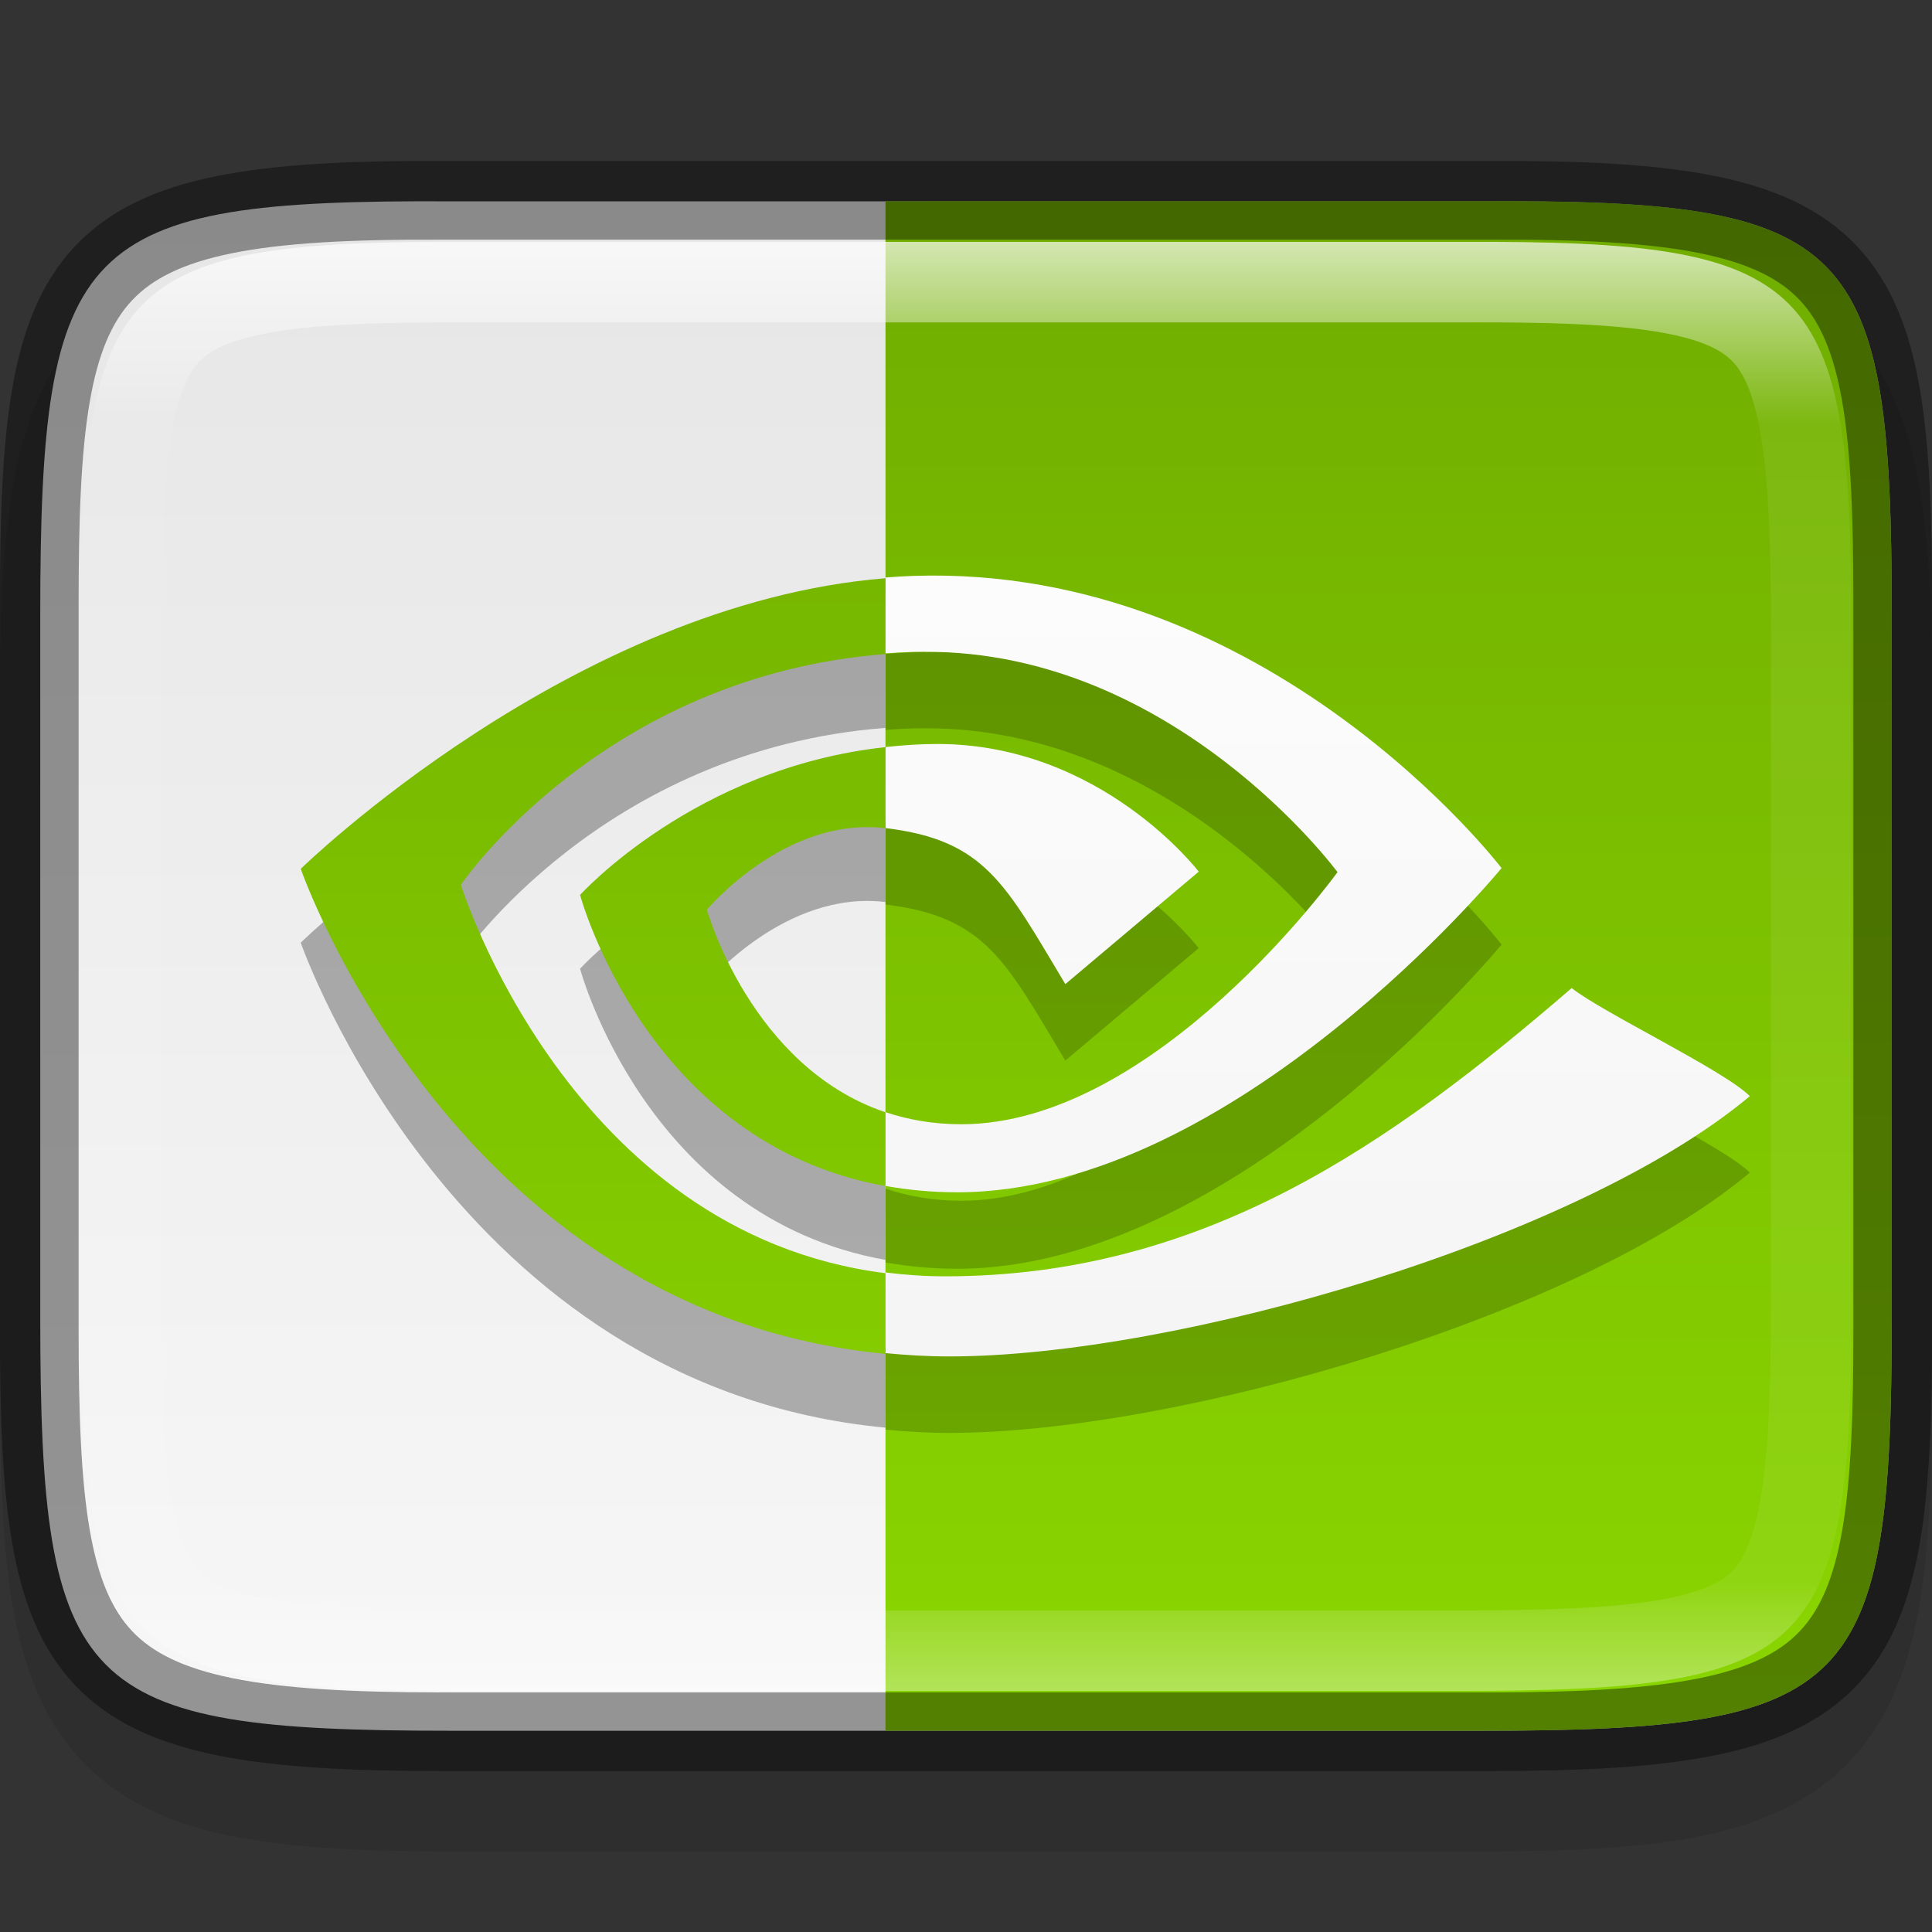 <svg width="24" height="24" version="1" xmlns="http://www.w3.org/2000/svg" xmlns:xlink="http://www.w3.org/1999/xlink">
 <rect width="100%" height="100%" fill="#333333" stroke="none"/>
 <defs>
  <linearGradient id="linearGradient3755" x1="332" x2="332" y1="209.5" y2="190.5" gradientTransform="translate(-320 -188)" gradientUnits="userSpaceOnUse" xlink:href="#linearGradient3797-5"/>
  <linearGradient id="linearGradient3797-5">
   <stop stop-color="#f7f7f7" offset="0"/>
   <stop stop-color="#e6e6e6" offset="1"/>
  </linearGradient>
  <linearGradient id="linearGradient1094" x1="332" x2="332" y1="209.5" y2="190.5" gradientTransform="translate(-320 -188)" gradientUnits="userSpaceOnUse" xlink:href="#linearGradient982"/>
  <linearGradient id="linearGradient982">
   <stop stop-color="#8ad600" offset="0"/>
   <stop stop-color="#70ad00" offset="1"/>
  </linearGradient>
  <linearGradient id="linearGradient1085" x1="144" x2="144" y1="68" y2="244" gradientTransform="matrix(.1 0 0 .1 -2.5 -3.635)" gradientUnits="userSpaceOnUse">
   <stop stop-color="#fff" offset="0"/>
   <stop stop-color="#f2f2f2" offset="1"/>
  </linearGradient>
  <linearGradient id="linearGradient1087" x1="135" x2="135" y1="248.92" y2="63.777" gradientTransform="matrix(.1 0 0 .1 -2.5 -3.635)" gradientUnits="userSpaceOnUse" xlink:href="#linearGradient982"/>
  <linearGradient id="linearGradient981" x1="332" x2="332" y1="191" y2="209" gradientTransform="rotate(-90 332 200)" gradientUnits="userSpaceOnUse">
   <stop stop-color="#fff" offset="0"/>
   <stop stop-color="#fff" stop-opacity=".098" offset=".125"/>
   <stop stop-color="#fff" stop-opacity=".098" offset=".925"/>
   <stop stop-color="#fff" stop-opacity=".498" offset="1"/>
  </linearGradient>
  <clipPath id="clipPath971">
   <path d="m327.87 189c-4.412 0-4.887 0.453-4.865 4.874v6.126 6.126c-0.022 4.421 0.453 4.874 4.865 4.874h8.27c4.412 0 4.865-0.453 4.865-4.874v-6.126-6.126c0-4.421-0.453-4.874-4.865-4.874z" color="#000000" fill="#46a926"/>
  </clipPath>
 </defs>
 <path d="m24 8.866c0-1.12-0.024-2.015-0.154-2.791-0.13-0.776-0.388-1.48-0.916-2.01-0.528-0.53-1.237-0.791-2.014-0.92-0.777-0.129-1.672-0.15-2.795-0.145h-6.121-6.125c-1.121-5e-3 -2.015 0.016-2.791 0.145-0.777 0.129-1.485 0.39-2.014 0.92-0.528 0.53-0.786 1.234-0.916 2.01s-0.154 1.671-0.154 2.791v8.27c0 1.12 0.024 2.013 0.154 2.787 0.13 0.774 0.389 1.48 0.918 2.008 0.529 0.528 1.234 0.786 2.01 0.916 0.775 0.13 1.671 0.154 2.793 0.154h6.125 6.125c1.122 0 2.018-0.024 2.793-0.154 0.775-0.13 1.481-0.388 2.01-0.916 0.529-0.528 0.788-1.233 0.918-2.008 0.13-0.774 0.154-1.667 0.154-2.787z" color="#000000" color-rendering="auto" dominant-baseline="auto" image-rendering="auto" opacity=".1" shape-rendering="auto" solid-color="#000000" style="font-feature-settings:normal;font-variant-alternates:normal;font-variant-caps:normal;font-variant-ligatures:normal;font-variant-numeric:normal;font-variant-position:normal;isolation:auto;mix-blend-mode:normal;shape-padding:0;text-decoration-color:#000000;text-decoration-line:none;text-decoration-style:solid;text-indent:0;text-orientation:mixed;text-transform:none;white-space:normal"/>
 <path d="m23.5 7.636c0-4.657-0.474-5.158-5.096-5.135h-6.404-6.404c-4.622-0.023-5.096 0.478-5.096 5.135v8.729c0 4.657 0.474 5.135 5.096 5.135h6.404 6.404c4.622 0 5.096-0.478 5.096-5.135z" color="#000000" fill="url(#linearGradient3755)"/>
 <path d="m11 2.5v19h1 6.404c4.622 0 5.096-0.478 5.096-5.135v-8.729c0-4.657-0.474-5.16-5.096-5.137h-6.404z" color="#000000" fill="url(#linearGradient1094)"/>
 <path d="m11 8.124c0.114-9e-3 0.229-0.016 0.343-0.02 4.426-0.149 7.31 3.63 7.31 3.63s-3.312 4.027-6.763 4.027c-0.316 0-0.612-0.029-0.89-0.079l5e-5 1.075c0.238 0.03 0.484 0.048 0.742 0.048 3.211 0 5.533-1.64 7.782-3.581 0.373 0.299 1.899 1.025 2.213 1.343-2.138 1.79-7.12 3.233-9.945 3.233-0.272 0-0.534-0.016-0.791-0.041zm0.492 0.922c-0.049 1.9e-4 -0.099 1e-3 -0.148 2e-3 -0.116 4e-3 -0.23 0.01-0.343 0.018v1.164c0.208-0.022 0.42-0.038 0.642-0.038 2.039 0 3.248 1.586 3.248 1.586l-1.657 1.397c-0.745-1.242-0.994-1.789-2.233-1.938v3.529c0.281 0.094 0.593 0.15 0.941 0.15 2.418 0 4.673-3.132 4.673-3.132s-2.023-2.747-5.122-2.737z" enable-background="new" opacity=".2" stroke-miterlimit="10" stroke-width="0"/>
 <path d="m11 8.1c-3.893 0.313-7.264 3.61-7.264 3.61s1.909 5.52 7.264 6.025v-1.002c-3.93-0.494-5.275-4.825-5.275-4.825s1.76-2.597 5.275-2.866zm0 2.098c-2.368 0.256-3.794 1.836-3.794 1.836s0.824 3.087 3.794 3.617v-0.917c-1.674-0.563-2.219-2.517-2.219-2.517s0.971-1.161 2.214-1.012c1e-3 0 2e-3 5.2e-4 5e-3 5.2e-4z" enable-background="new" opacity=".3" stroke-miterlimit="10" stroke-width="0"/>
 <path d="m11 7.174c0.114-9e-3 0.229-0.016 0.343-0.02 4.426-0.149 7.31 3.63 7.31 3.63s-3.312 4.027-6.763 4.027c-0.316 0-0.612-0.029-0.89-0.079l5e-5 1.075c0.238 0.03 0.484 0.048 0.742 0.048 3.211 0 5.533-1.64 7.782-3.581 0.373 0.299 1.899 1.025 2.213 1.343-2.138 1.79-7.12 3.233-9.945 3.233-0.272 0-0.534-0.016-0.791-0.041zm0.492 0.922c-0.049 1.9e-4 -0.099 1e-3 -0.148 2e-3 -0.116 4e-3 -0.23 0.01-0.343 0.018v1.164c0.208-0.022 0.42-0.038 0.642-0.038 2.039 0 3.248 1.586 3.248 1.586l-1.657 1.397c-0.745-1.242-0.994-1.789-2.233-1.938v3.529c0.281 0.094 0.593 0.15 0.941 0.15 2.418 0 4.673-3.132 4.673-3.132s-2.023-2.747-5.122-2.737z" enable-background="new" fill="url(#linearGradient1085)" stroke-miterlimit="10" stroke-width="0"/>
 <path d="m11 7.183c-3.893 0.313-7.264 3.61-7.264 3.61s1.909 5.52 7.264 6.025v-1.002c-3.93-0.494-5.275-4.825-5.275-4.825s1.76-2.597 5.275-2.866zm0 2.098c-2.368 0.256-3.794 1.836-3.794 1.836s0.824 3.087 3.794 3.617v-0.917c-1.674-0.563-2.219-2.517-2.219-2.517s0.971-1.161 2.214-1.012c1e-3 0 2e-3 5.2e-4 5e-3 5.2e-4z" enable-background="new" fill="url(#linearGradient1087)" stroke-miterlimit="10" stroke-width="0"/>
 <path d="m0.5 10.784v5.581c0 4.657 0.474 5.135 5.096 5.135h6.404 6.404c4.622 0 5.096-0.478 5.096-5.135v-5.581z" color="#000000" fill="url(#linearGradient3755)" opacity=".2"/>
 <path d="m23.512 7.492c0-4.232-0.464-5.025-4.988-5.003h-6.524-6.524c-4.524-0.022-4.988 0.771-4.988 5.003v9.017c0 4.231 0.464 5.003 4.988 5.003h6.524 6.524c4.524 0 4.988-0.772 4.988-5.003z" color="#000000" fill="none" opacity=".4" stroke="#000" stroke-width=".977"/>
 <path transform="rotate(90 266 -54)" d="m327.87 189c-4.412 0-4.887 0.453-4.865 4.874v6.126 6.126c-0.022 4.421 0.453 4.874 4.865 4.874h8.27c4.412 0 4.865-0.453 4.865-4.874v-6.126-6.126c0-4.421-0.453-4.874-4.865-4.874z" clip-path="url(#clipPath971)" color="#000000" fill="none" opacity=".7" stroke="url(#linearGradient981)" stroke-width="2"/>
</svg>
